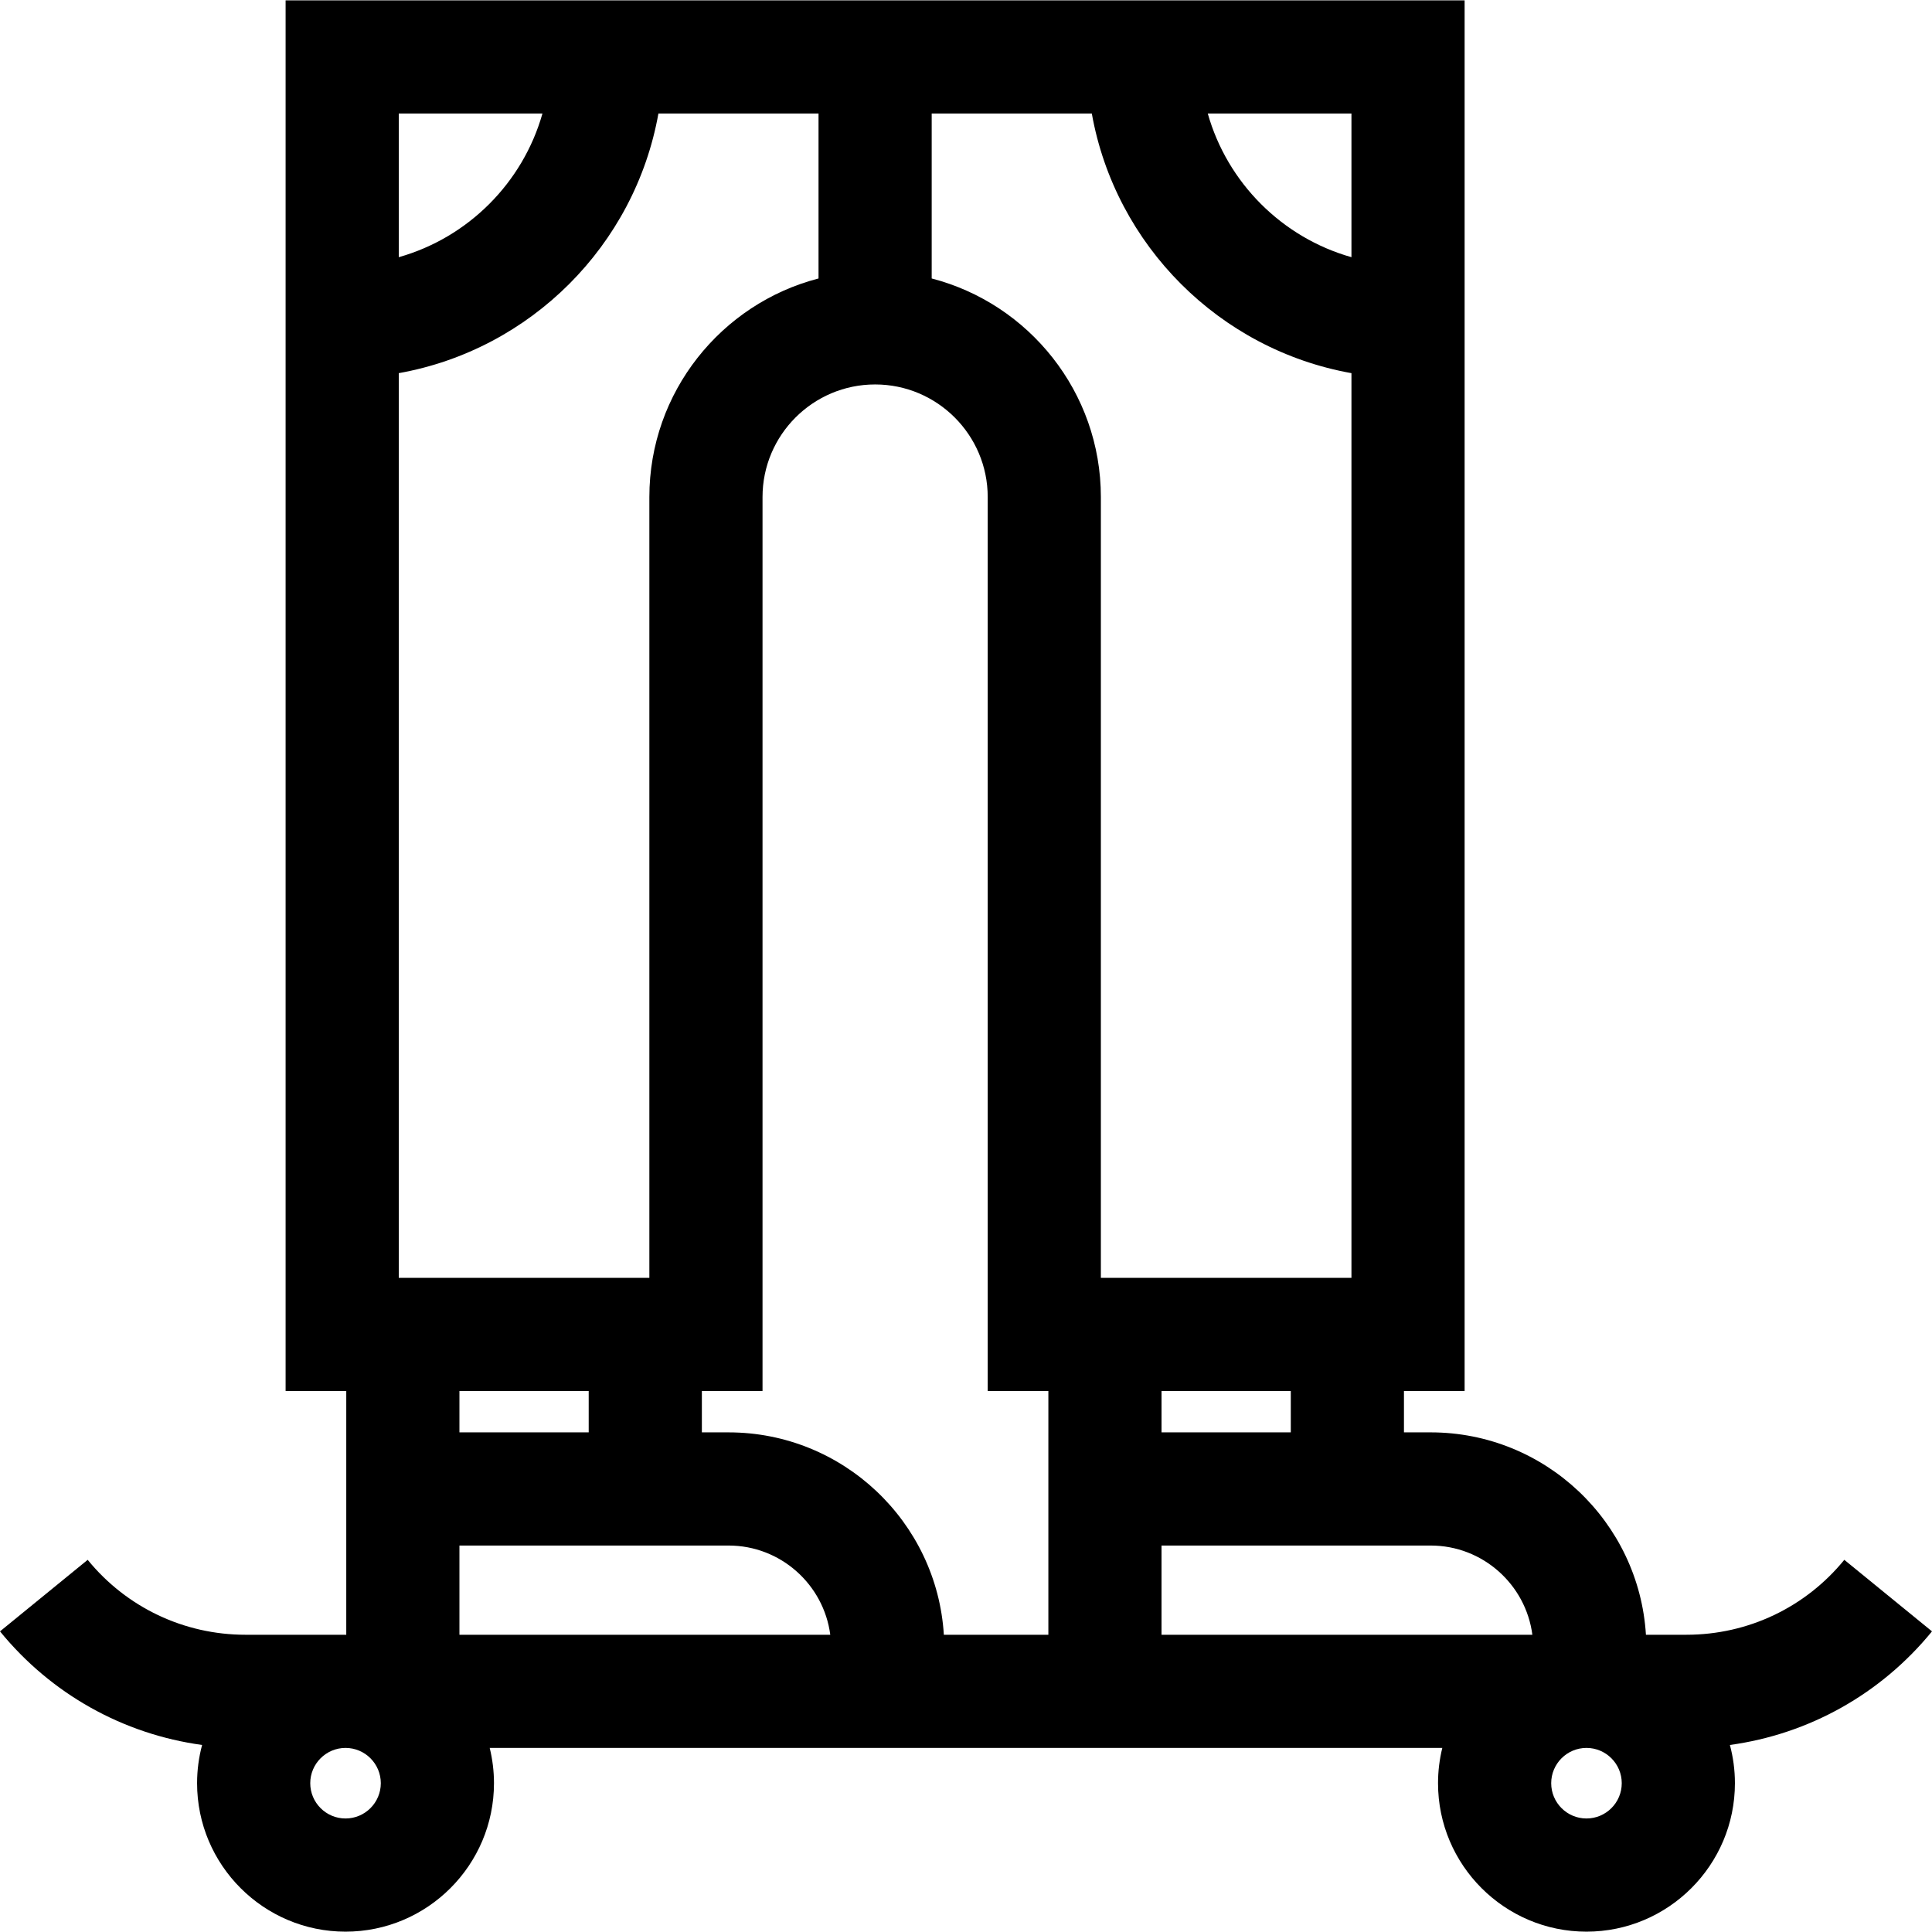 <?xml version="1.0" encoding="iso-8859-1"?>
<!-- Generator: Adobe Illustrator 19.0.0, SVG Export Plug-In . SVG Version: 6.00 Build 0)  -->
<svg version="1.1" id="Capa_1" xmlns="http://www.w3.org/2000/svg" xmlns:xlink="http://www.w3.org/1999/xlink" x="0px" y="0px"
	 viewBox="0 0 512 512" style="enable-background:new 0 0 512 512;" xml:space="preserve">
<g>
	<g>
		<path d="M512,432.33l-23.238-18.959c-10.296,12.619-25.542,19.857-41.828,19.857h-10.744
			c-1.833-29.883-26.716-53.635-57.051-53.635h-7.076v-10.962h16.075V0.091H75.689v368.54h16.075v10.962v29.991v23.645H65.066
			c-16.287,0-31.532-7.238-41.828-19.857L0,432.33c13.562,16.623,32.646,27.24,53.558,30.104c-0.864,3.235-1.33,6.631-1.33,10.134
			c0,21.692,17.647,39.341,39.34,39.341c21.692,0,39.341-17.648,39.341-39.341c0-3.221-0.398-6.35-1.132-9.349H250.25h27.576
			h104.398c-0.734,2.998-1.132,6.127-1.132,9.349c0,21.692,17.647,39.341,39.34,39.341c21.692,0,39.34-17.648,39.34-39.341
			c0-3.503-0.467-6.899-1.33-10.134C479.354,459.57,498.438,448.953,512,432.33z M358.148,30.082v38.076
			c-18.377-5.2-32.877-19.7-38.077-38.076H358.148z M91.568,481.917c-5.155,0-9.349-4.194-9.349-9.35
			c0-5.154,4.194-9.349,9.349-9.349c5.155,0,9.35,4.194,9.35,9.349C100.917,477.723,96.724,481.917,91.568,481.917z M105.679,30.082
			h38.077c-5.2,18.377-19.7,32.877-38.077,38.076V30.082z M105.68,338.641V98.889c34.95-6.238,62.568-33.856,68.807-68.807h42.432
			v43.715c-25.755,6.672-44.832,30.111-44.832,57.924v206.919H105.68z M156.011,368.631v10.962h-34.256v-10.962H156.011z
			 M121.755,433.228v-23.645h64.247h7.076c13.789,0,25.213,10.322,26.952,23.645H121.755z M277.827,379.593v29.991v23.645h-27.698
			c-1.833-29.883-26.716-53.635-57.051-53.635h-7.076v-10.962h16.075v-236.91c0-16.453,13.385-29.838,29.838-29.838
			s29.838,13.385,29.838,29.838v236.91h16.075V379.593z M246.908,73.797V30.082h0.001h42.432
			c6.239,34.95,33.856,62.568,68.807,68.807v239.752h-66.406V131.721C291.741,103.908,272.664,80.469,246.908,73.797z
			 M342.073,368.631v10.962h-34.256v-10.962H342.073z M307.816,433.228v-23.645h0.001h64.247h7.076
			c13.789,0,25.213,10.322,26.952,23.645H307.816z M420.432,481.917c-5.155,0-9.349-4.194-9.349-9.35
			c0-5.154,4.194-9.349,9.349-9.349s9.349,4.194,9.349,9.349C429.782,477.723,425.587,481.917,420.432,481.917z"/>
	</g>
</g>
<g>
</g>
<g>
</g>
<g>
</g>
<g>
</g>
<g>
</g>
<g>
</g>
<g>
</g>
<g>
</g>
<g>
</g>
<g>
</g>
<g>
</g>
<g>
</g>
<g>
</g>
<g>
</g>
<g>
</g>
</svg>
